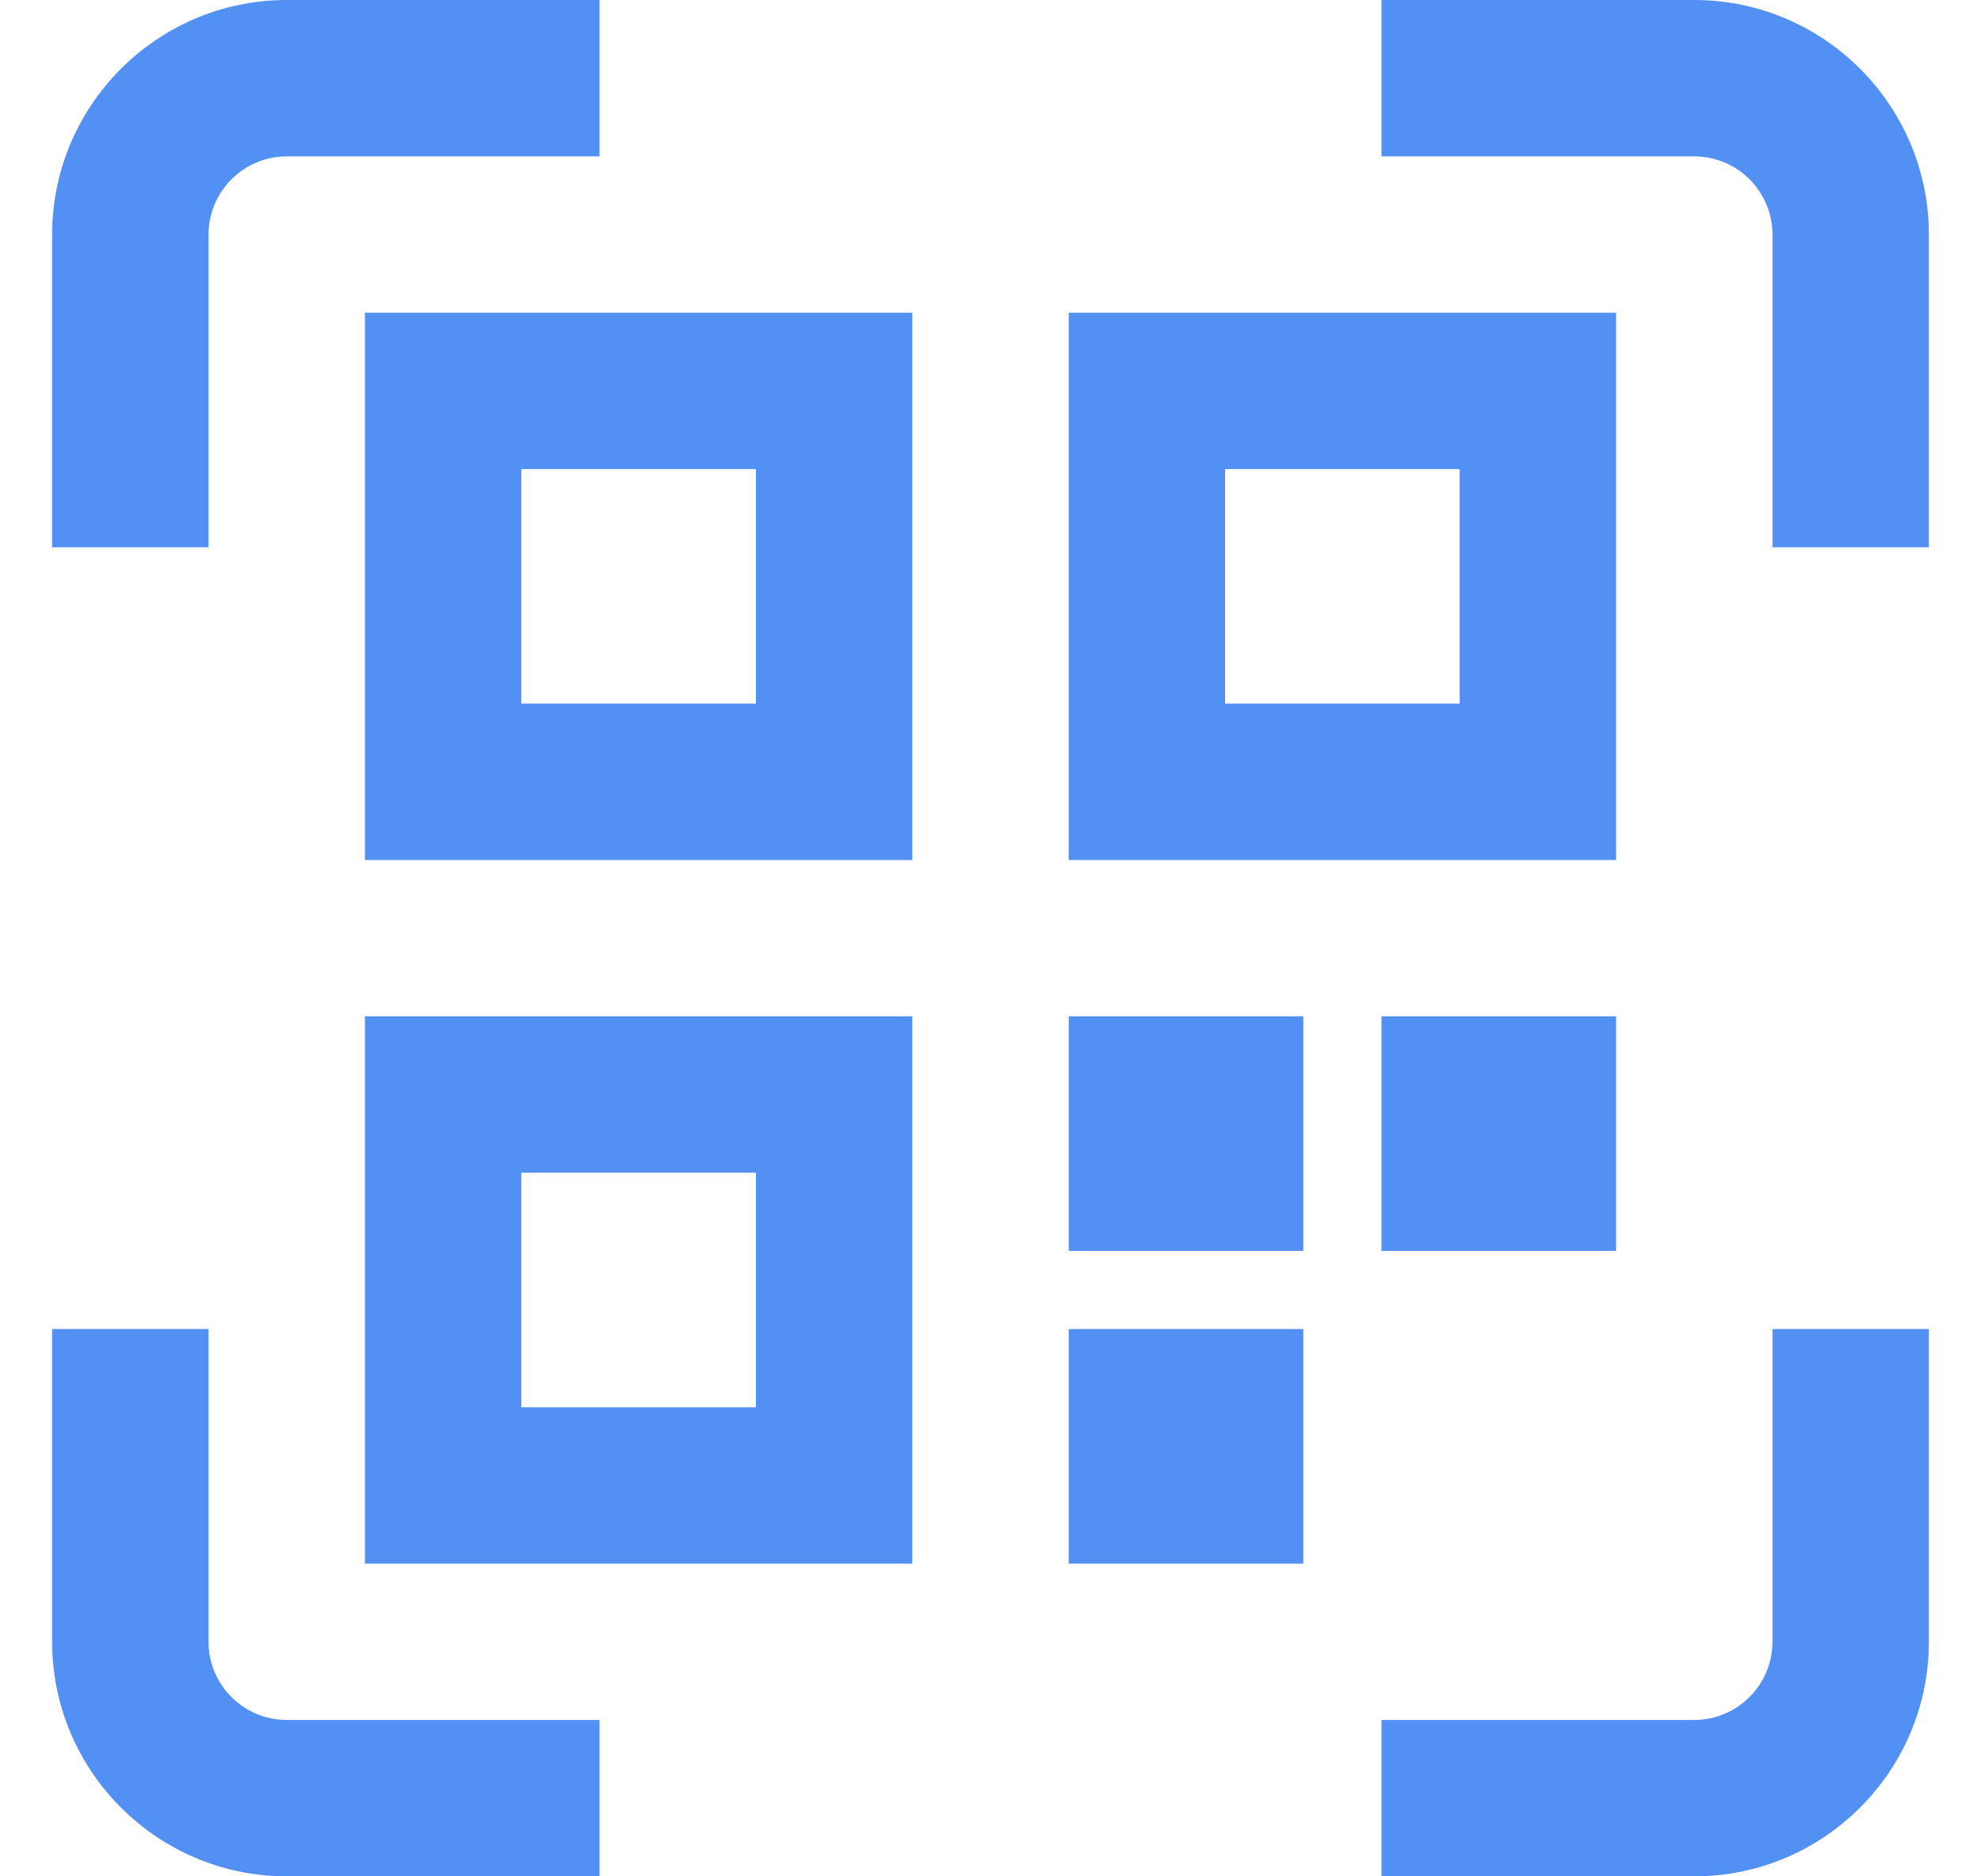 <svg width="19" height="18" viewBox="0 0 19 18" fill="none" xmlns="http://www.w3.org/2000/svg">
<g clip-path="url(#clip0_894_33543)">
<path d="M3.5 8.25H8.75V3H3.5V8.25ZM5 4.5H7.25V6.75H5V4.5ZM15.5 3H10.25V8.25H15.5V3ZM14 6.75H11.75V4.5H14V6.75ZM3.5 15H8.75V9.75H3.5V15ZM5 11.25H7.25V13.5H5V11.25ZM2.75 16.5H5.75V18H2.75C1.51 18 0.5 16.991 0.5 15.75V12.75H2V15.75C2 16.163 2.337 16.5 2.75 16.5ZM17 12.75H18.5V15.75C18.5 16.991 17.491 18 16.25 18H13.25V16.5H16.25C16.663 16.5 17 16.163 17 15.75V12.75ZM18.5 2.25V5.25H17V2.25C17 1.837 16.663 1.5 16.25 1.5H13.25V0H16.25C17.491 0 18.5 1.01 18.5 2.25ZM2 5.25H0.5V2.25C0.5 1.01 1.51 0 2.75 0H5.75V1.5H2.75C2.337 1.5 2 1.837 2 2.25V5.25ZM10.25 12.75H12.5V15H10.25V12.75ZM13.25 12V9.75H15.5V12H13.25ZM10.25 9.75H12.5V12H10.25V9.75Z" fill="#5390F3"/>
</g>
<defs>
<clipPath id="clip0_894_33543">
<rect width="18" height="18" fill="white" transform="translate(0.5)"/>
</clipPath>
</defs>
</svg>
